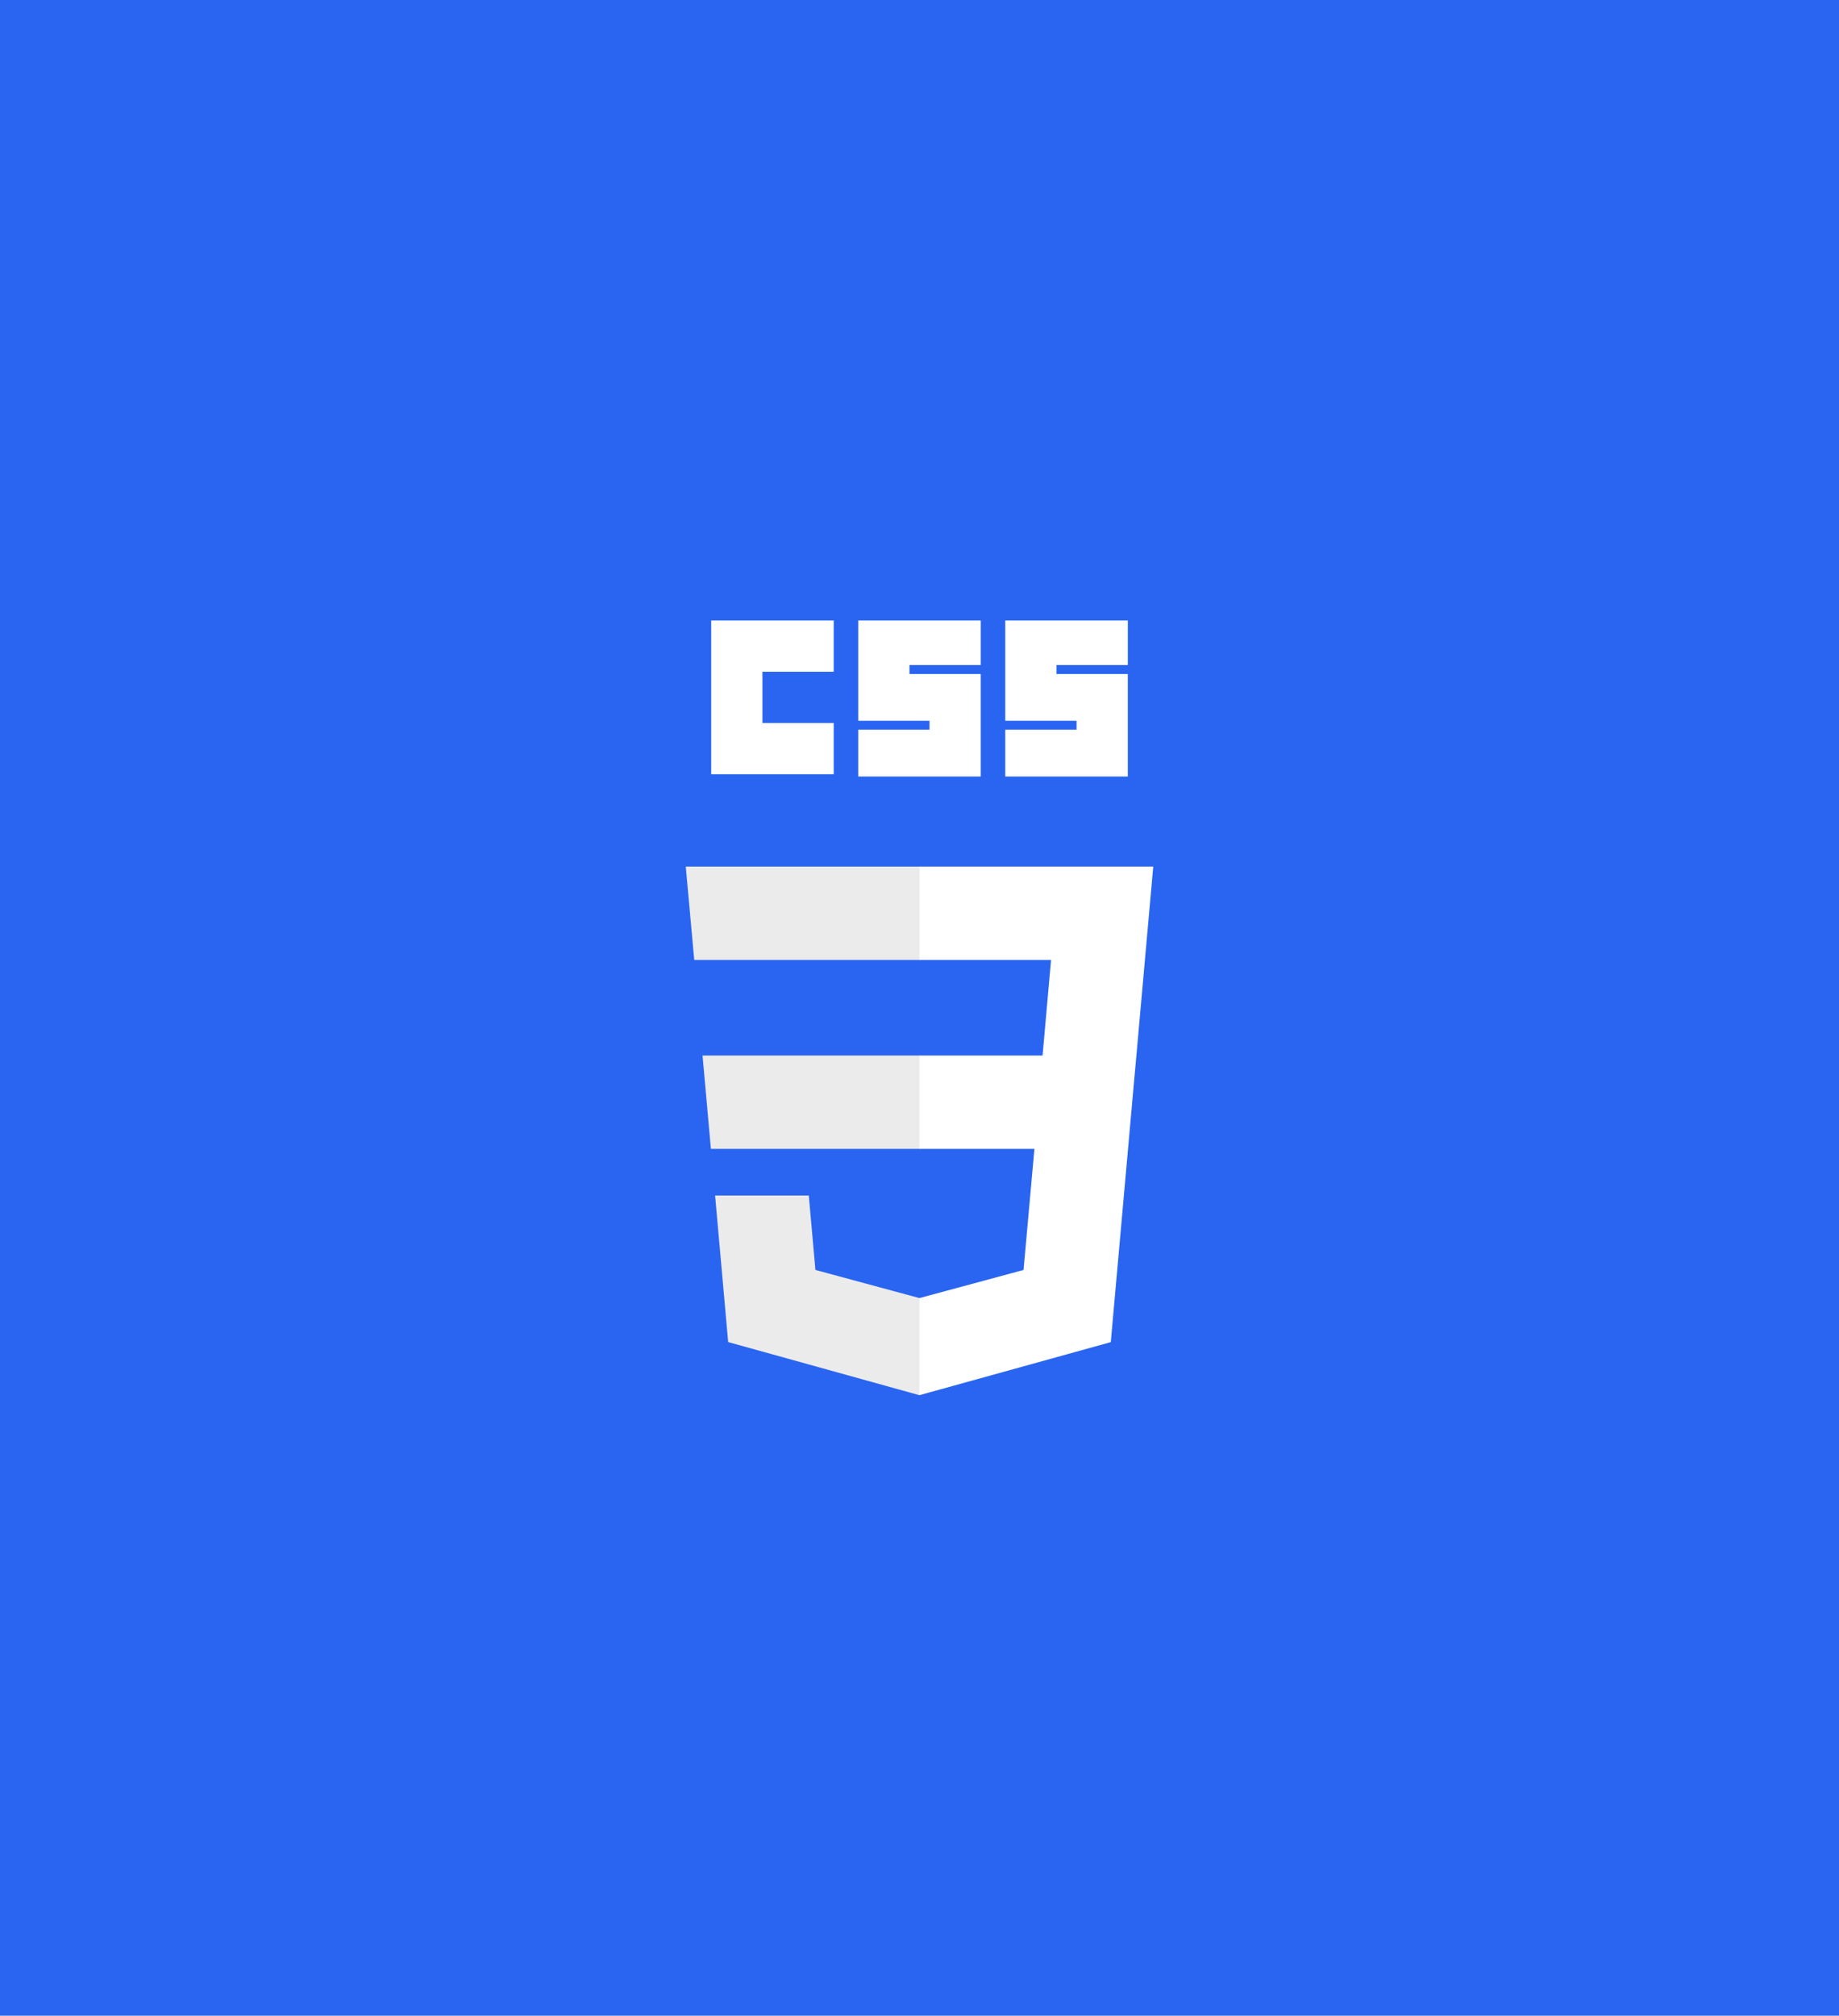 <svg xmlns="http://www.w3.org/2000/svg" viewBox="0 0 1439.71 1577.68"><defs><style>.cls-1{fill:#2965f1;}.cls-2{fill:#fff;}.cls-3{fill:#ebebeb;}</style></defs><title>css3_1</title><g id="Layer_2" data-name="Layer 2"><g id="Layer_1-2" data-name="Layer 1"><rect class="cls-1" width="1439.71" height="1577.68"/><path class="cls-2" d="M556.78,485.66H652.7v40.12H596.89v40.12h55.81V606H556.78Zm115.11,0h95.93v34.88H712v7h55.81v80.23H671.89V571.12h55.81v-7H671.89V485.66Zm115.12,0h95.93v34.88H827.12v7h55.81v80.23H787V571.12h55.81v-7H787V485.66Z"/><path class="cls-3" d="M550,826.16l6.55,73.07H720.07V826.16ZM536.86,678.27l6.64,73.07H720.07V678.27H536.86Zm183.21,337.64-.32.08-81.37-22-5.2-58.27H559.83l10.24,114.72L719.74,1092l.34-.09Z"/><path class="cls-2" d="M889.66,826.16l13.19-147.88h-183v73.07h103l-6.65,74.82H719.82v73.07h90L801.31,994l-81.49,22v76l149.79-41.51,1.1-12.34,17.17-192.36,1.78-19.62Z"/></g></g></svg>